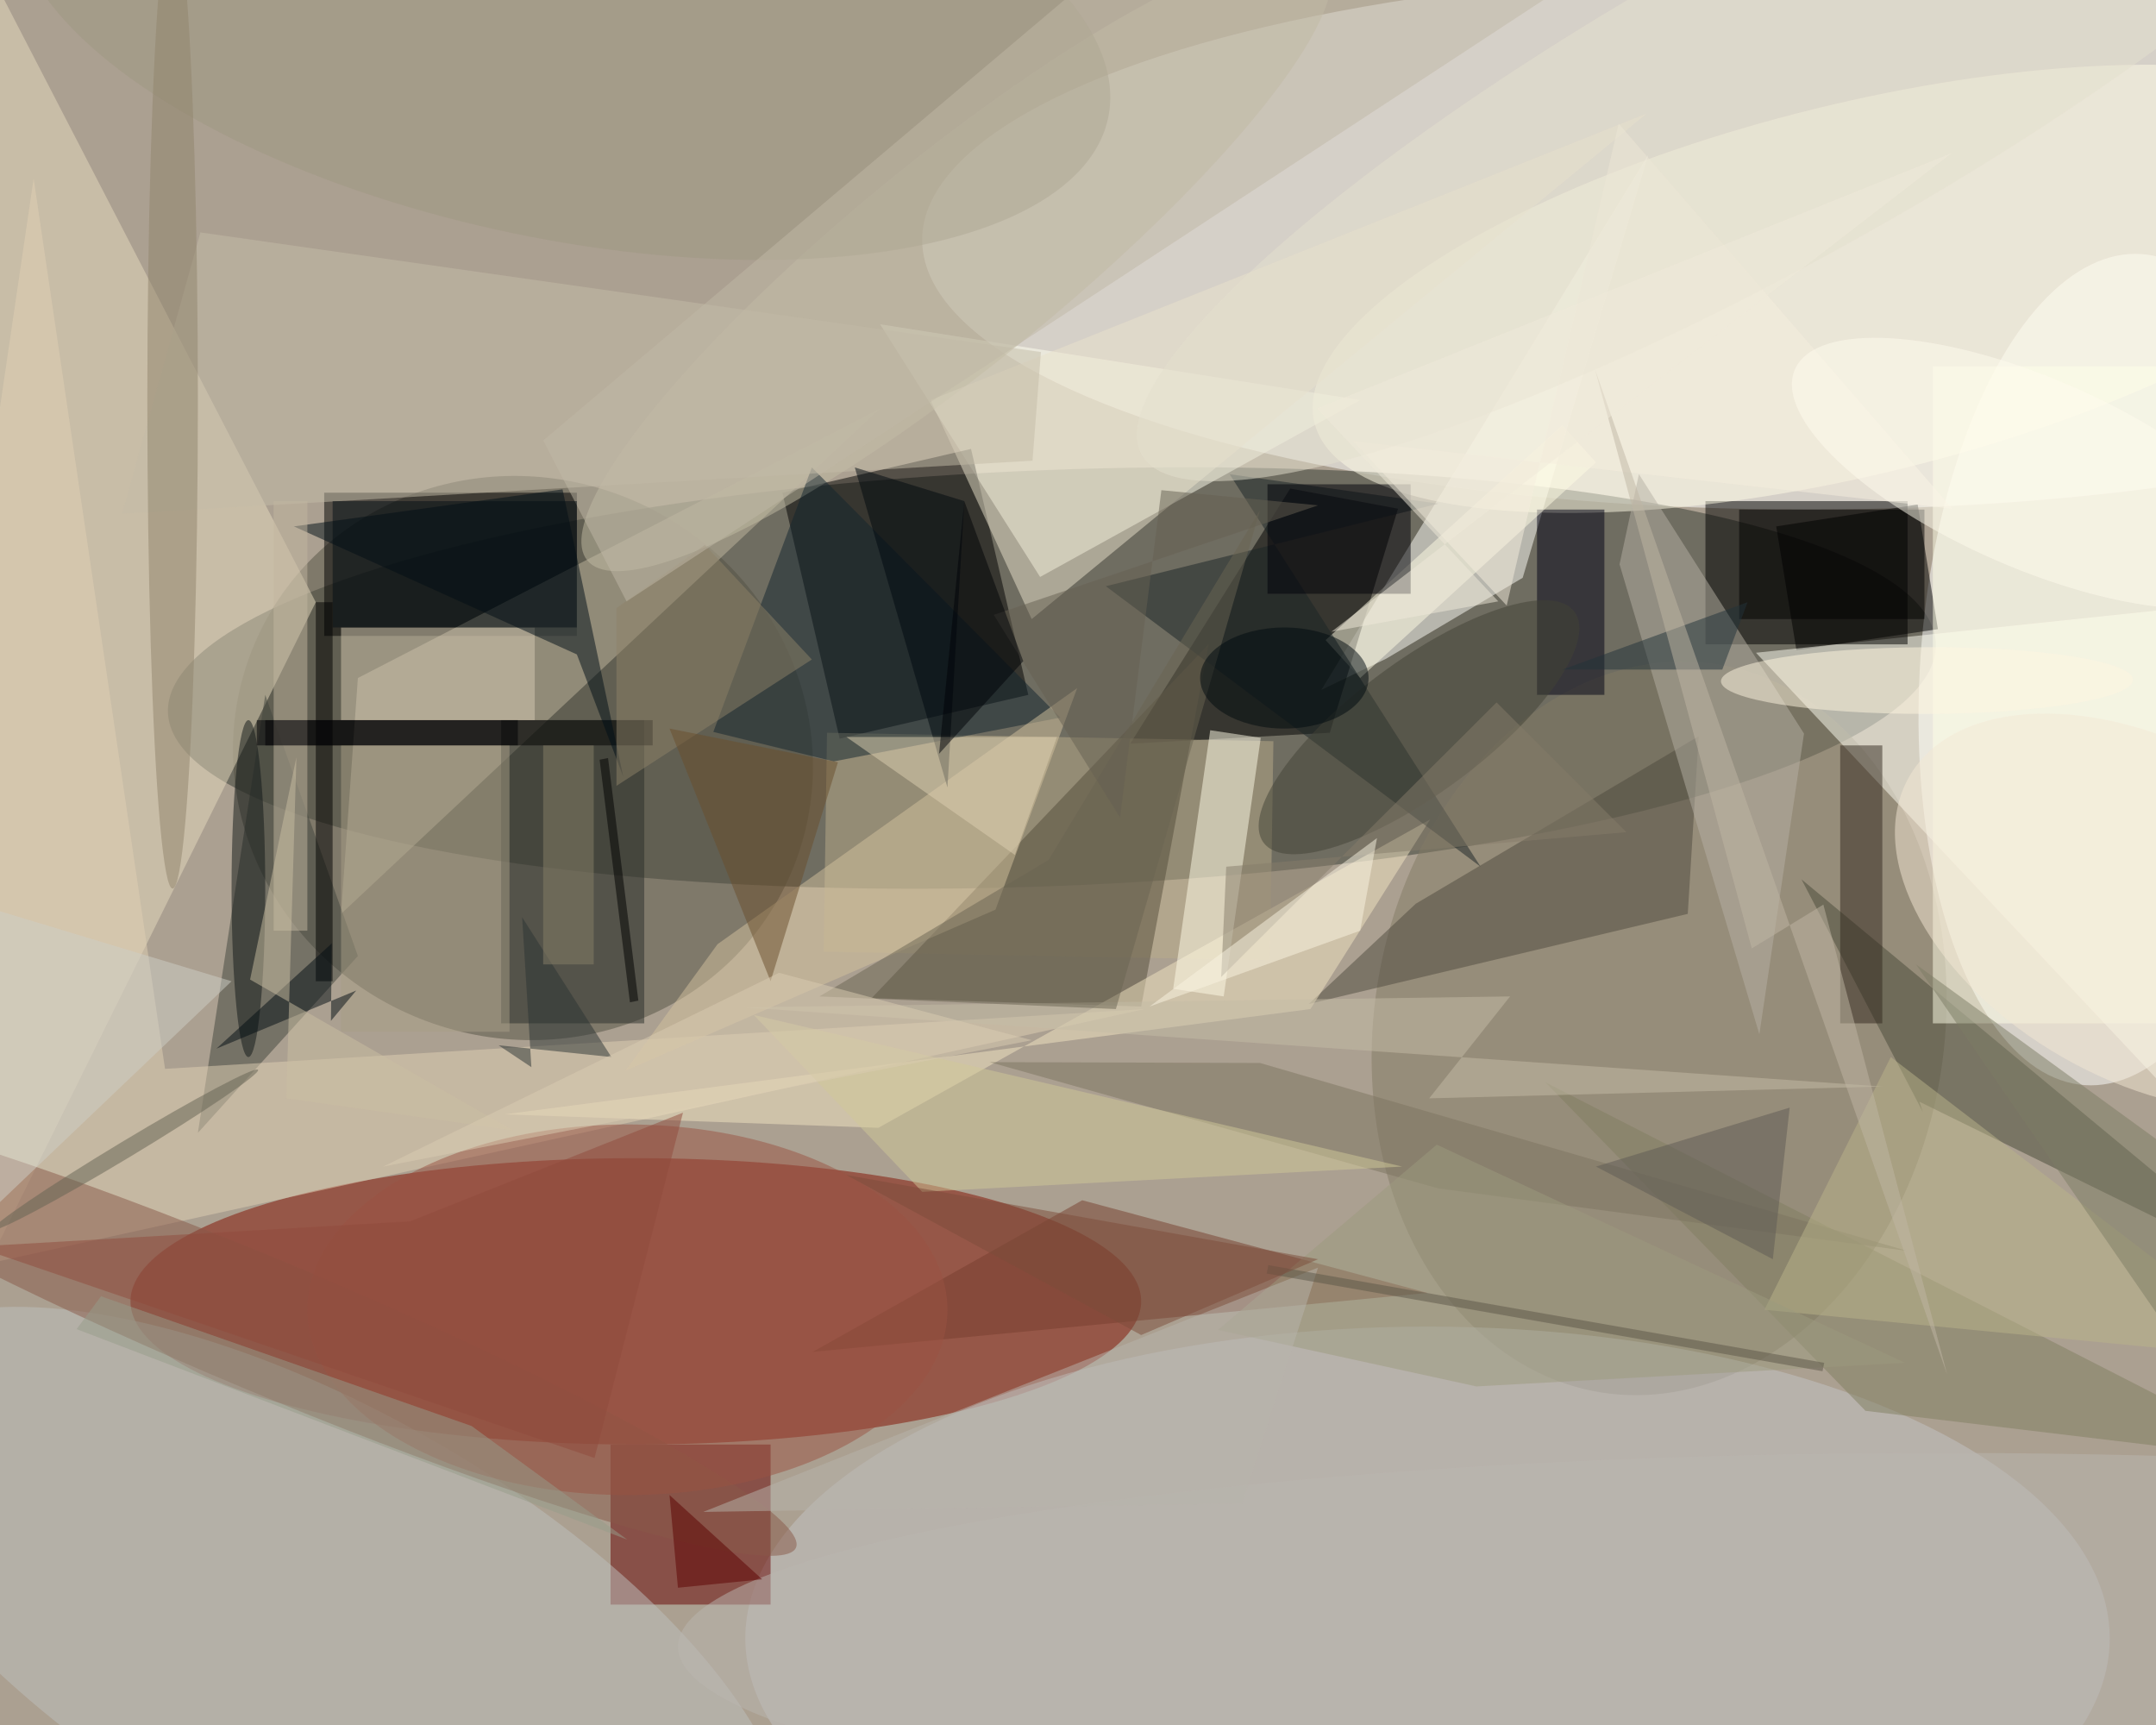 <svg xmlns="http://www.w3.org/2000/svg" viewBox="0 0 1400 1120"><defs/><filter id="a"><feGaussianBlur stdDeviation="12"/></filter><rect width="100%" height="100%" fill="#7b6048"/><g filter="url(#a)"><g fill-opacity=".5" transform="translate(2.7 2.7) scale(5.469)"><circle cx="149" cy="53" r="223" fill="#dce1da"/><ellipse cx="214" cy="28" fill="#fff" rx="105" ry="32"/><circle r="1" fill="#343a33" transform="matrix(104.956 -4.116 .968 24.677 124.4 80)"/><ellipse cx="75" cy="154" fill="#830f00" rx="60" ry="17"/><circle r="1" fill="#fff" transform="matrix(22.858 1.558 -3.363 49.332 250.4 79)"/><circle r="1" fill="#545244" transform="matrix(-31.822 -13.685 13.142 -30.56 61.6 89.5)"/><path d="M212.8 76.7L210.4 62l16.8-2.6 2.4 14.8z"/><path fill="ivory" d="M161 47l-38 21-19-30z"/><path d="M121.6 82l-22.4 5.2L92.4 58l22.4-5.2z"/><path fill="#fffffb" d="M195.2 17.9l-38.8 63.5 7.7-3.7 16.2-9.6z"/><path fill="#e6dabf" d="M37 71l-49 99 4-186z"/><circle r="1" fill="#827b65" transform="matrix(-33.428 -5.354 6.921 -43.211 196.5 121.6)"/><path d="M38 58h30v17H38z"/><ellipse cx="169" cy="194" fill="#c5c4c7" rx="81" ry="37"/><path fill="#fffff4" d="M271 144l-63-67 57-6z"/><path d="M157.4 86.5l8.1-26.6-12.8-2.4-19 30.3zM202 59h24v17h-24z"/><path fill="#600" d="M72 171h19v19H72z"/><circle r="1" fill="#fffce7" transform="matrix(-64.523 15.898 -5.257 -21.335 220.1 33.8)"/><path fill="#c2b9a1" d="M42 80l62-32-64 60z"/><path fill="#bbac8a" d="M150.7 87.5l-.4 26-53-1 .4-26z"/><path fill="#544d3a" d="M135 119l-32-1 40-42z"/><circle r="1" fill="#bfc1bf" transform="matrix(-13.102 22.968 -54.483 -31.079 37.5 193.3)"/><path fill="#41453c" d="M42 113l-19 21 8-52z"/><circle r="1" fill="#c3bca5" transform="rotate(50.9 24.6 134) scale(12.429 56.498)"/><path fill="#2b2f2a" d="M59 85h17v36H59z"/><path fill="#e1d1b5" d="M3.5 20.7l-19.4 131.9 151.3-33.3-116.3 7.1z"/><path fill="#494a39" d="M271 151.7l-43.6-21.4.4 1.2-14.4-27.6z"/><path fill="#773f2f" d="M169 153l-73 7 32-18z"/><path fill="#ffffe8" d="M229 43h27v78h-27z"/><circle r="1" fill="#895949" transform="rotate(22.7 -375.5 156.9) scale(67.81 7.854)"/><path fill="#4f4a3f" d="M154.9 118.7l12.7-11.9 33.6-19.9-1.3 21.1z"/><path fill="#f3e4c2" d="M59.4 131.8l44.4 1.6 65.5-36.6-14.2 22.5z"/><path d="M31 85h46v3H31z"/><path fill="#000014" d="M182 60h8v22h-8z"/><path fill="#ebe2cc" d="M122 73l73-60-85 34z"/><path fill="#12242e" d="M84.2 86.4L95.9 55l29.5 29.7-26.9 5.2z"/><path fill="#d6cbb3" d="M40 74h23v11H40z"/><path fill="#b6b0a5" d="M208.4 122.3l5.3-35.7-19.6-30.8-2.3 10.7z"/><path fill="#d5c39e" d="M73.8 126.6l10.9-15 42.7-30.4-9.7 26.3z"/><path fill="#010e17" d="M73.5 91.7l-7.2-34.1L34.4 62 68 77.2z"/><path fill="#c5bca8" d="M123.1 41.3L23.3 27.1 14 60.5l108.1-6.3z"/><path fill="#fffde5" d="M156.9 75.5L185 50l4 4.4L161 80z"/><path fill="#fffde9" d="M144.8 117.8l-6-.9 4.4-30.7 6 .9z"/><path fill="#1a2527" d="M175.3 102.4l-44.5-33.3 39.5-9.8-24.8-3.5z"/><path fill="#000109" d="M150 57h17v13h-17z"/><path fill="#32291e" d="M218 88h5v33h-5z"/><path fill="#807e60" d="M221 167l50 6-88-45z"/><ellipse cx="74" cy="155" fill="#9b5343" rx="38" ry="22"/><path fill="#c3b7a0" d="M32 59h4v51h-4z"/><circle r="1" fill="#9e9882" transform="rotate(11.7 33 323.2) scale(66.241 27.79)"/><path d="M37 71h2v45h-2z"/><circle r="1" fill="#fff7e1" transform="matrix(-.014 -3.957 24.457 -.085 228.3 80.3)"/><ellipse cx="20" cy="47" fill="#91856d" rx="3" ry="58"/><path fill="#00090f" d="M101 55l13 4-2 34z"/><circle r="1" fill="#424236" transform="rotate(143.4 69.8 70.7) scale(22.99 7.819)"/><path fill="#f6eede" d="M231.3 59.9l-71.1-8 18.2 19.5 13.3-57.2z"/><path fill="#7c7460" d="M225.9 148l-76.8-22.3-32.1-.1 53.3 15z"/><path fill="#bab58b" d="M209 155l62 6-47-36z"/><path fill="#a89f87" d="M40 88h20v34H40z"/><path fill="#8e8269" d="M72.7 71.7l10.5-7.5 12.7 13.6-23.2 15z"/><ellipse cx="29" cy="105" fill="#101617" rx="2" ry="20"/><path fill="#9c9b7e" d="M225.7 161.3l-50.9 2.8-30.7-6.7 26-22z"/><path fill="#c5bca7" d="M169.2 129.9l9.6-12.1-90.9 1.3 135.1 9.4z"/><path fill="#000001" d="M206 60h22v13h-22z"/><circle r="1" fill="#fffdee" transform="matrix(28.379 12.34 -4.492 10.33 241 55.7)"/><path fill="#2d3435" d="M61.5 108.4L72.1 125l-13.4-1.4 3.9 2.6z"/><path fill="#020d12" d="M25.2 124l13.7-12.5-.1 9.2 3-3.6z"/><circle r="1" fill="#646253" transform="matrix(-15.75 9.487 -.516 -.857 14.4 136)"/><path fill="#c1b9a7" d="M73.9 70.9L206.4-16 131.8-5.5 64 51.8z"/><path fill="#6a6452" d="M132 119.3l-35.2-1.5 27.2-16.2 25.1-41.5z"/><path fill="#22323b" d="M185 79h19l3-8z"/><path fill="#d0c898" d="M89 120l20 21 57-3z"/><ellipse cx="152" cy="80" fill="#010b0f" rx="10" ry="6"/><path fill="#6a4f2d" d="M79 86l20 4-8 26z"/><path fill="#c0b7a4" d="M216 106.9l-8.5 5.2-18.6-68.7 41.8 119.3z"/><path fill="#877d6b" d="M192.6 98.3l-15.4-15.4-32.7 32.6.6-13.1z"/><path fill="#cfcec7" d="M-16 103l43 13-43 41z"/><path fill="#666152" d="M117.5 72.5l38.5-13-18.6-1.8-4.9 38.9z"/><path fill="#dfd1b2" d="M125 87h-25l20 14z"/><ellipse cx="230" cy="195" fill="#bbb6b1" rx="150" ry="23"/><path fill="#040e15" d="M39 59h29v15H39z"/><circle r="1" fill="#e5e0cf" transform="matrix(9.318 16.656 -75.942 42.486 211 11)"/><path fill="#000105" d="M30 85h31v3H30z"/><path fill="#7d7c64" d="M227 114l44 32-4 26z"/><path fill="#cabea3" d="M29.2 115.8l5.5-26.4-1.2 40.5 26.9 3.8z"/><path fill="#dbccb3" d="M92 115l30 8-77 15z"/><circle r="1" fill="#f5e8d5" transform="matrix(9.857 -17.245 28.117 16.072 254.3 107.8)"/><path fill="#f1eada" d="M177.4 70.9l-19.8 3.6 73.6-56.8L155.9 48z"/><path fill="#b8b5ad" d="M147 178l9-28-73 29z"/><path fill="#5c0000" d="M79 177l1 11 10-1z"/><path fill="#5c5748" d="M215.9 162.3l-66-11.6.2-1 66 11.6z"/><path fill="#fbf5e2" d="M163 99l-2 11-25 9z"/><path fill="#5e5a55" d="M210 149l-21-11 23-7z"/><path fill="#914a3d" d="M-3.4 147.5l51.6-3 32.4-12.9-10.5 41z"/><path fill="#000207" d="M114 59l7 19-10 11z"/><path fill="#7d4d3b" d="M156 149l-56-10 35 19z"/><path fill="#969d8a" d="M55.5 168.8L74 182.3l-65.4-25 2.9-3.9z"/><path d="M74.3 118.5l-3.6-28.8 1-.2 3.6 28.8z"/><path fill="#898068" d="M70 88v26h-6V88z"/></g></g></svg>